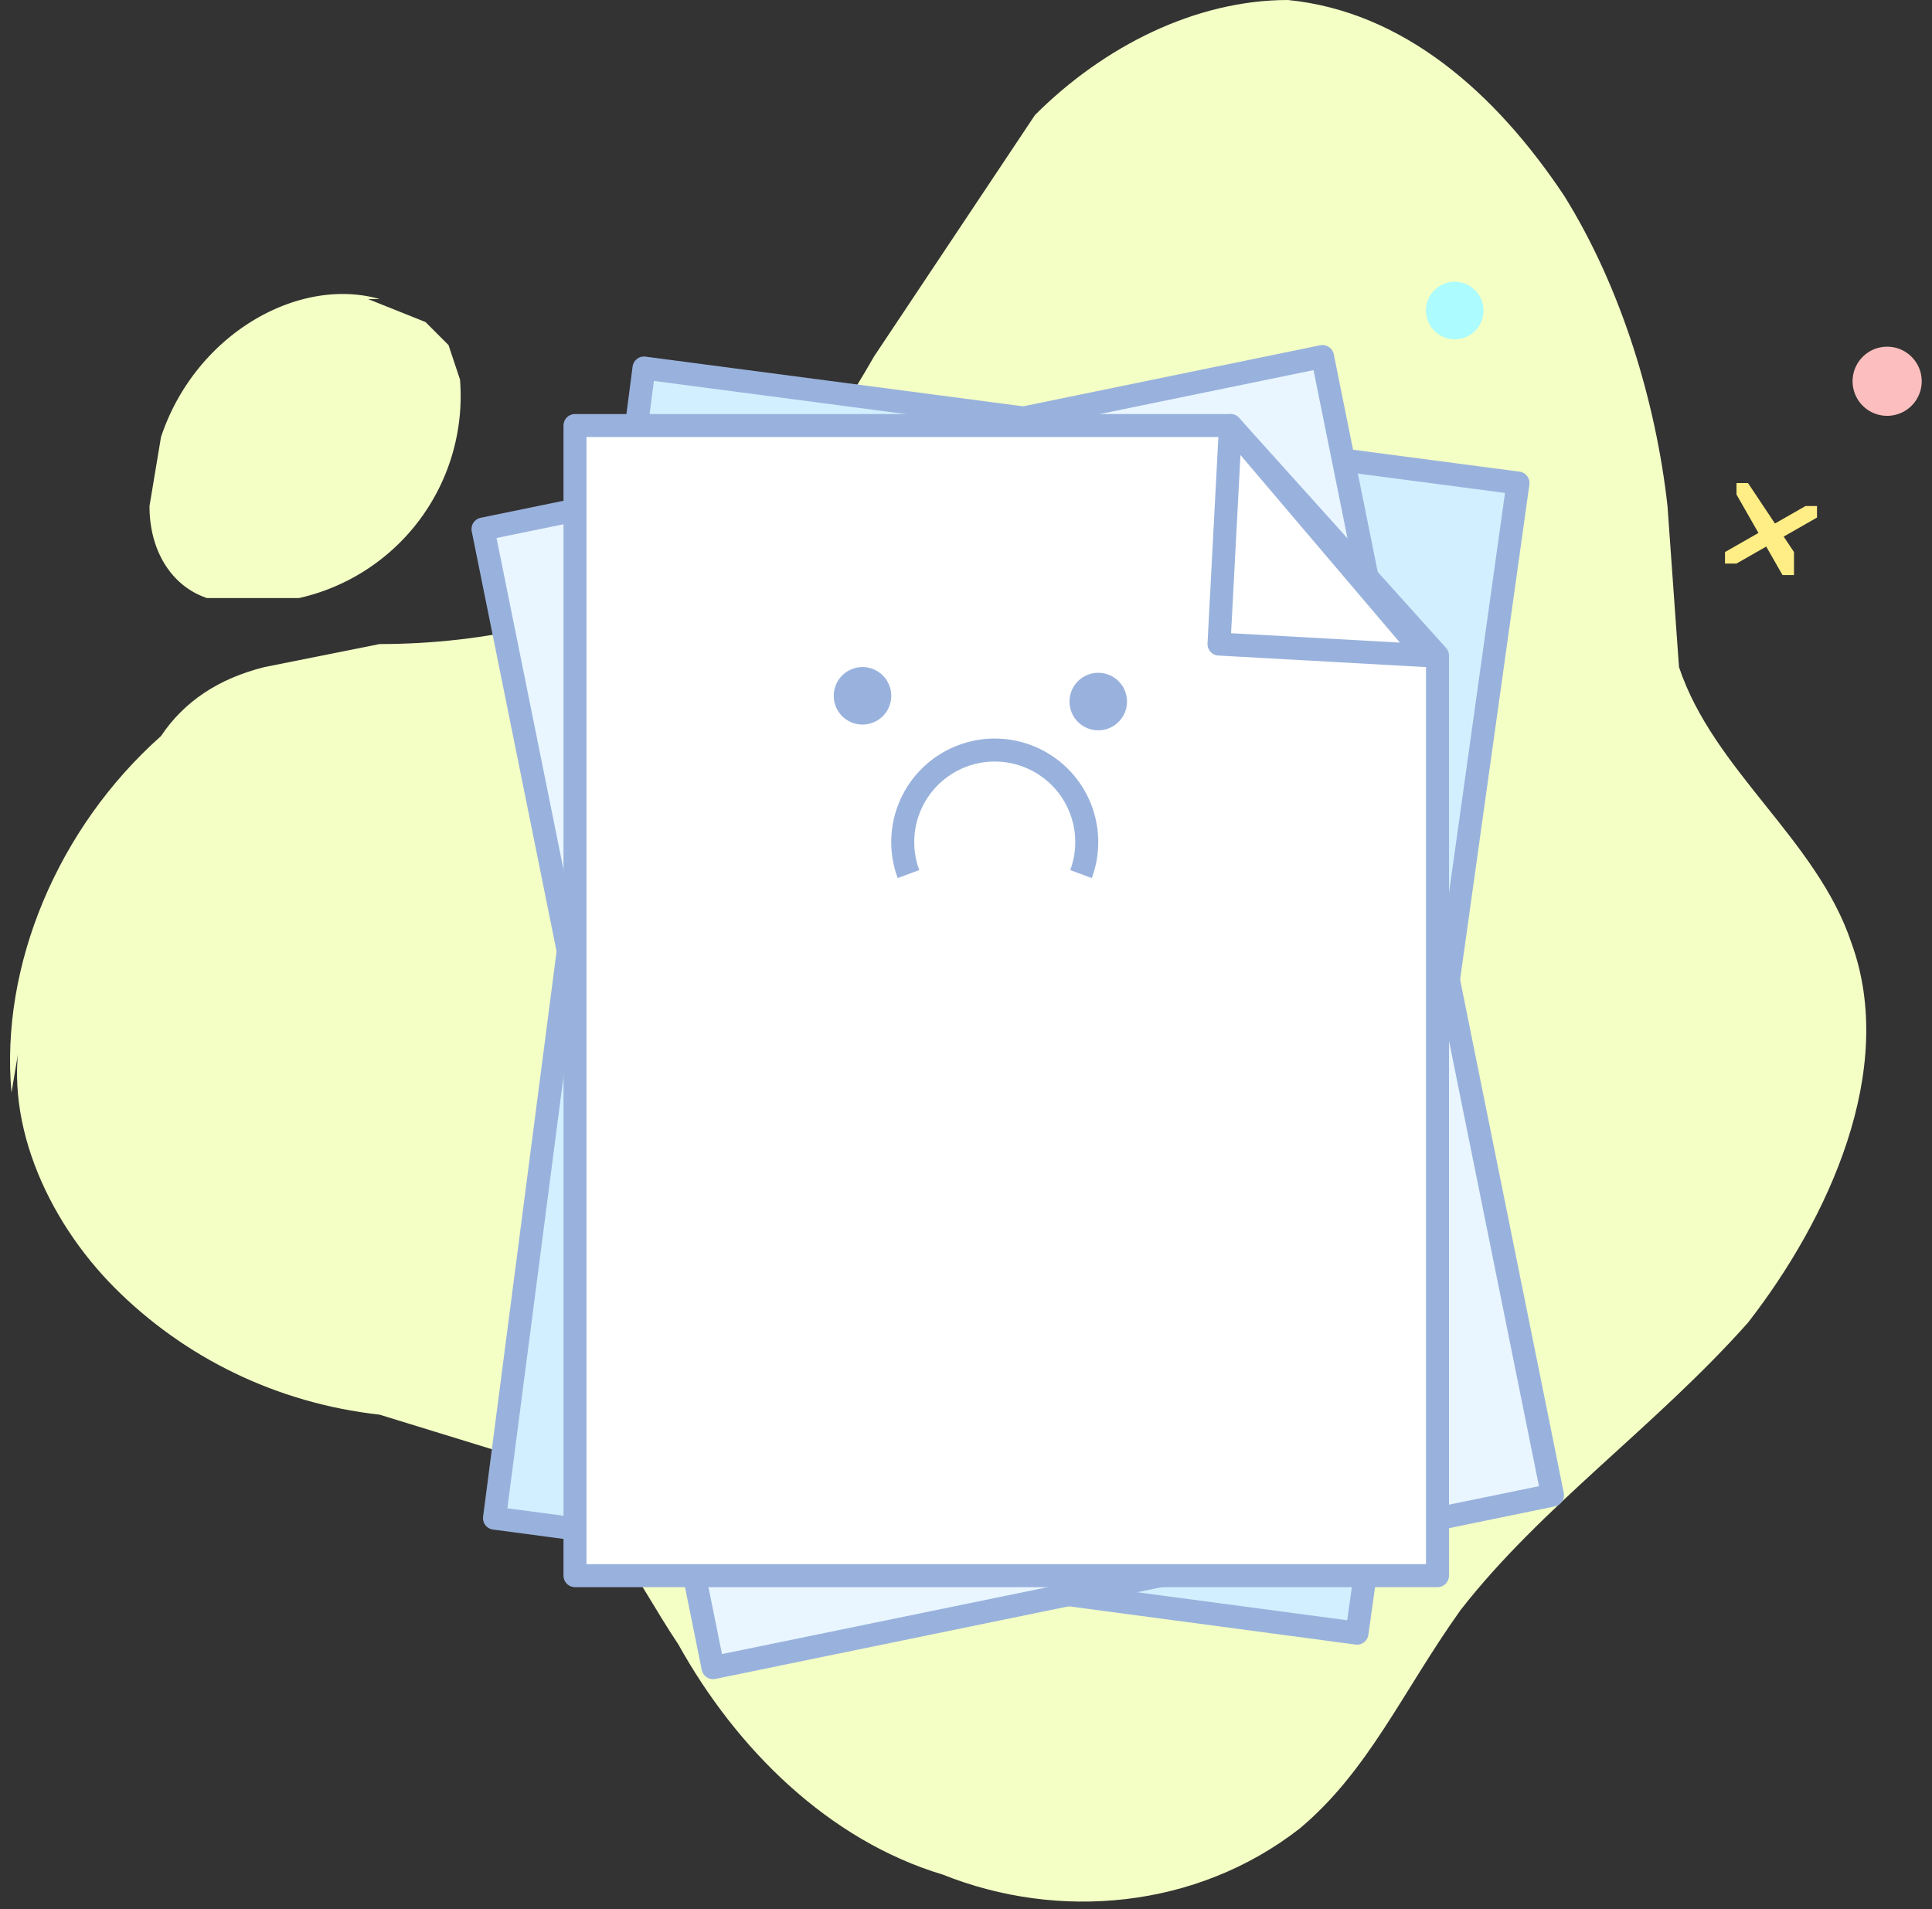 <svg xmlns="http://www.w3.org/2000/svg" viewBox="0 0 168 166"><rect x="0" y="0" width="168" height="166" fill="#333333" stroke="none"/><g fill="none" fill-rule="evenodd"><path fill="#F4FFC5" fill-rule="nonzero" d="M2 89c-2 8 2 17 8 23s14 10 23 11l13 4c6 3 9 10 13 16 5 9 13 17 23 20 10 4 22 3 31-4 6-5 9-12 14-19 7-9 17-16 25-25 7-9 13-22 9-33-3-9-12-15-15-24l-1-14c-1-9-4-19-9-27-6-9-14-16-24-17-8 0-16 4-22 10L76 31c-4 7-9 14-16 18-8 5-18 7-27 7l-10 2c-4 1-7 3-9 6C5 72 0 84 1 95"/><path fill="#F4FFC5" fill-rule="nonzero" d="M33 26c-7-2-16 3-19 12l-1 6c0 4 2 7 5 8h8a18 18 0 0 0 14-19l-1-3-2-2-5-2"/><path fill="#D2EFFF" fill-rule="nonzero" stroke="#99B2DD" stroke-linecap="round" stroke-linejoin="round" stroke-width="2" d="M43 132L56 32l76 10-14 100z"/><path fill="#E9F6FF" fill-rule="nonzero" stroke="#99B2DD" stroke-linecap="round" stroke-linejoin="round" stroke-width="2" d="M135 130l-73 15-20-99 73-15z"/><path fill="#FFF" fill-rule="nonzero" stroke="#99B2DD" stroke-linecap="round" stroke-linejoin="round" stroke-width="2" d="M125 137H50V37h57l18 20z"/><path stroke="#99B2DD" stroke-linecap="round" stroke-linejoin="round" stroke-width="2" d="M106 56l18 1-17-20z"/><path fill="#ABFBFF" fill-rule="nonzero" d="M125 25a2.5 2.5 0 1 0 3 4 2.5 2.5 0 0 0-3-4"/><path fill="#FFED85" fill-rule="nonzero" d="M158 44v1l-7 4h-1v-1l7-4h1"/><path fill="#FFED85" fill-rule="nonzero" d="M152 42l4 6v2h-1l-4-7v-1h1"/><path fill="#FCBEBE" fill-rule="nonzero" d="M162 31a3 3 0 1 1 4.2 4.3A3 3 0 0 1 162 31"/><path fill="#99B2DD" fill-rule="nonzero" d="M75 63a2.5 2.5 0 1 1 0-5 2.5 2.5 0 0 1 0 5zm23-2a2.5 2.5 0 1 1-5 0 2.5 2.5 0 0 1 5 0z"/><path stroke="#99B2DD" stroke-width="2" d="M79 76a8 8 0 1 1 15 0"/></g></svg>